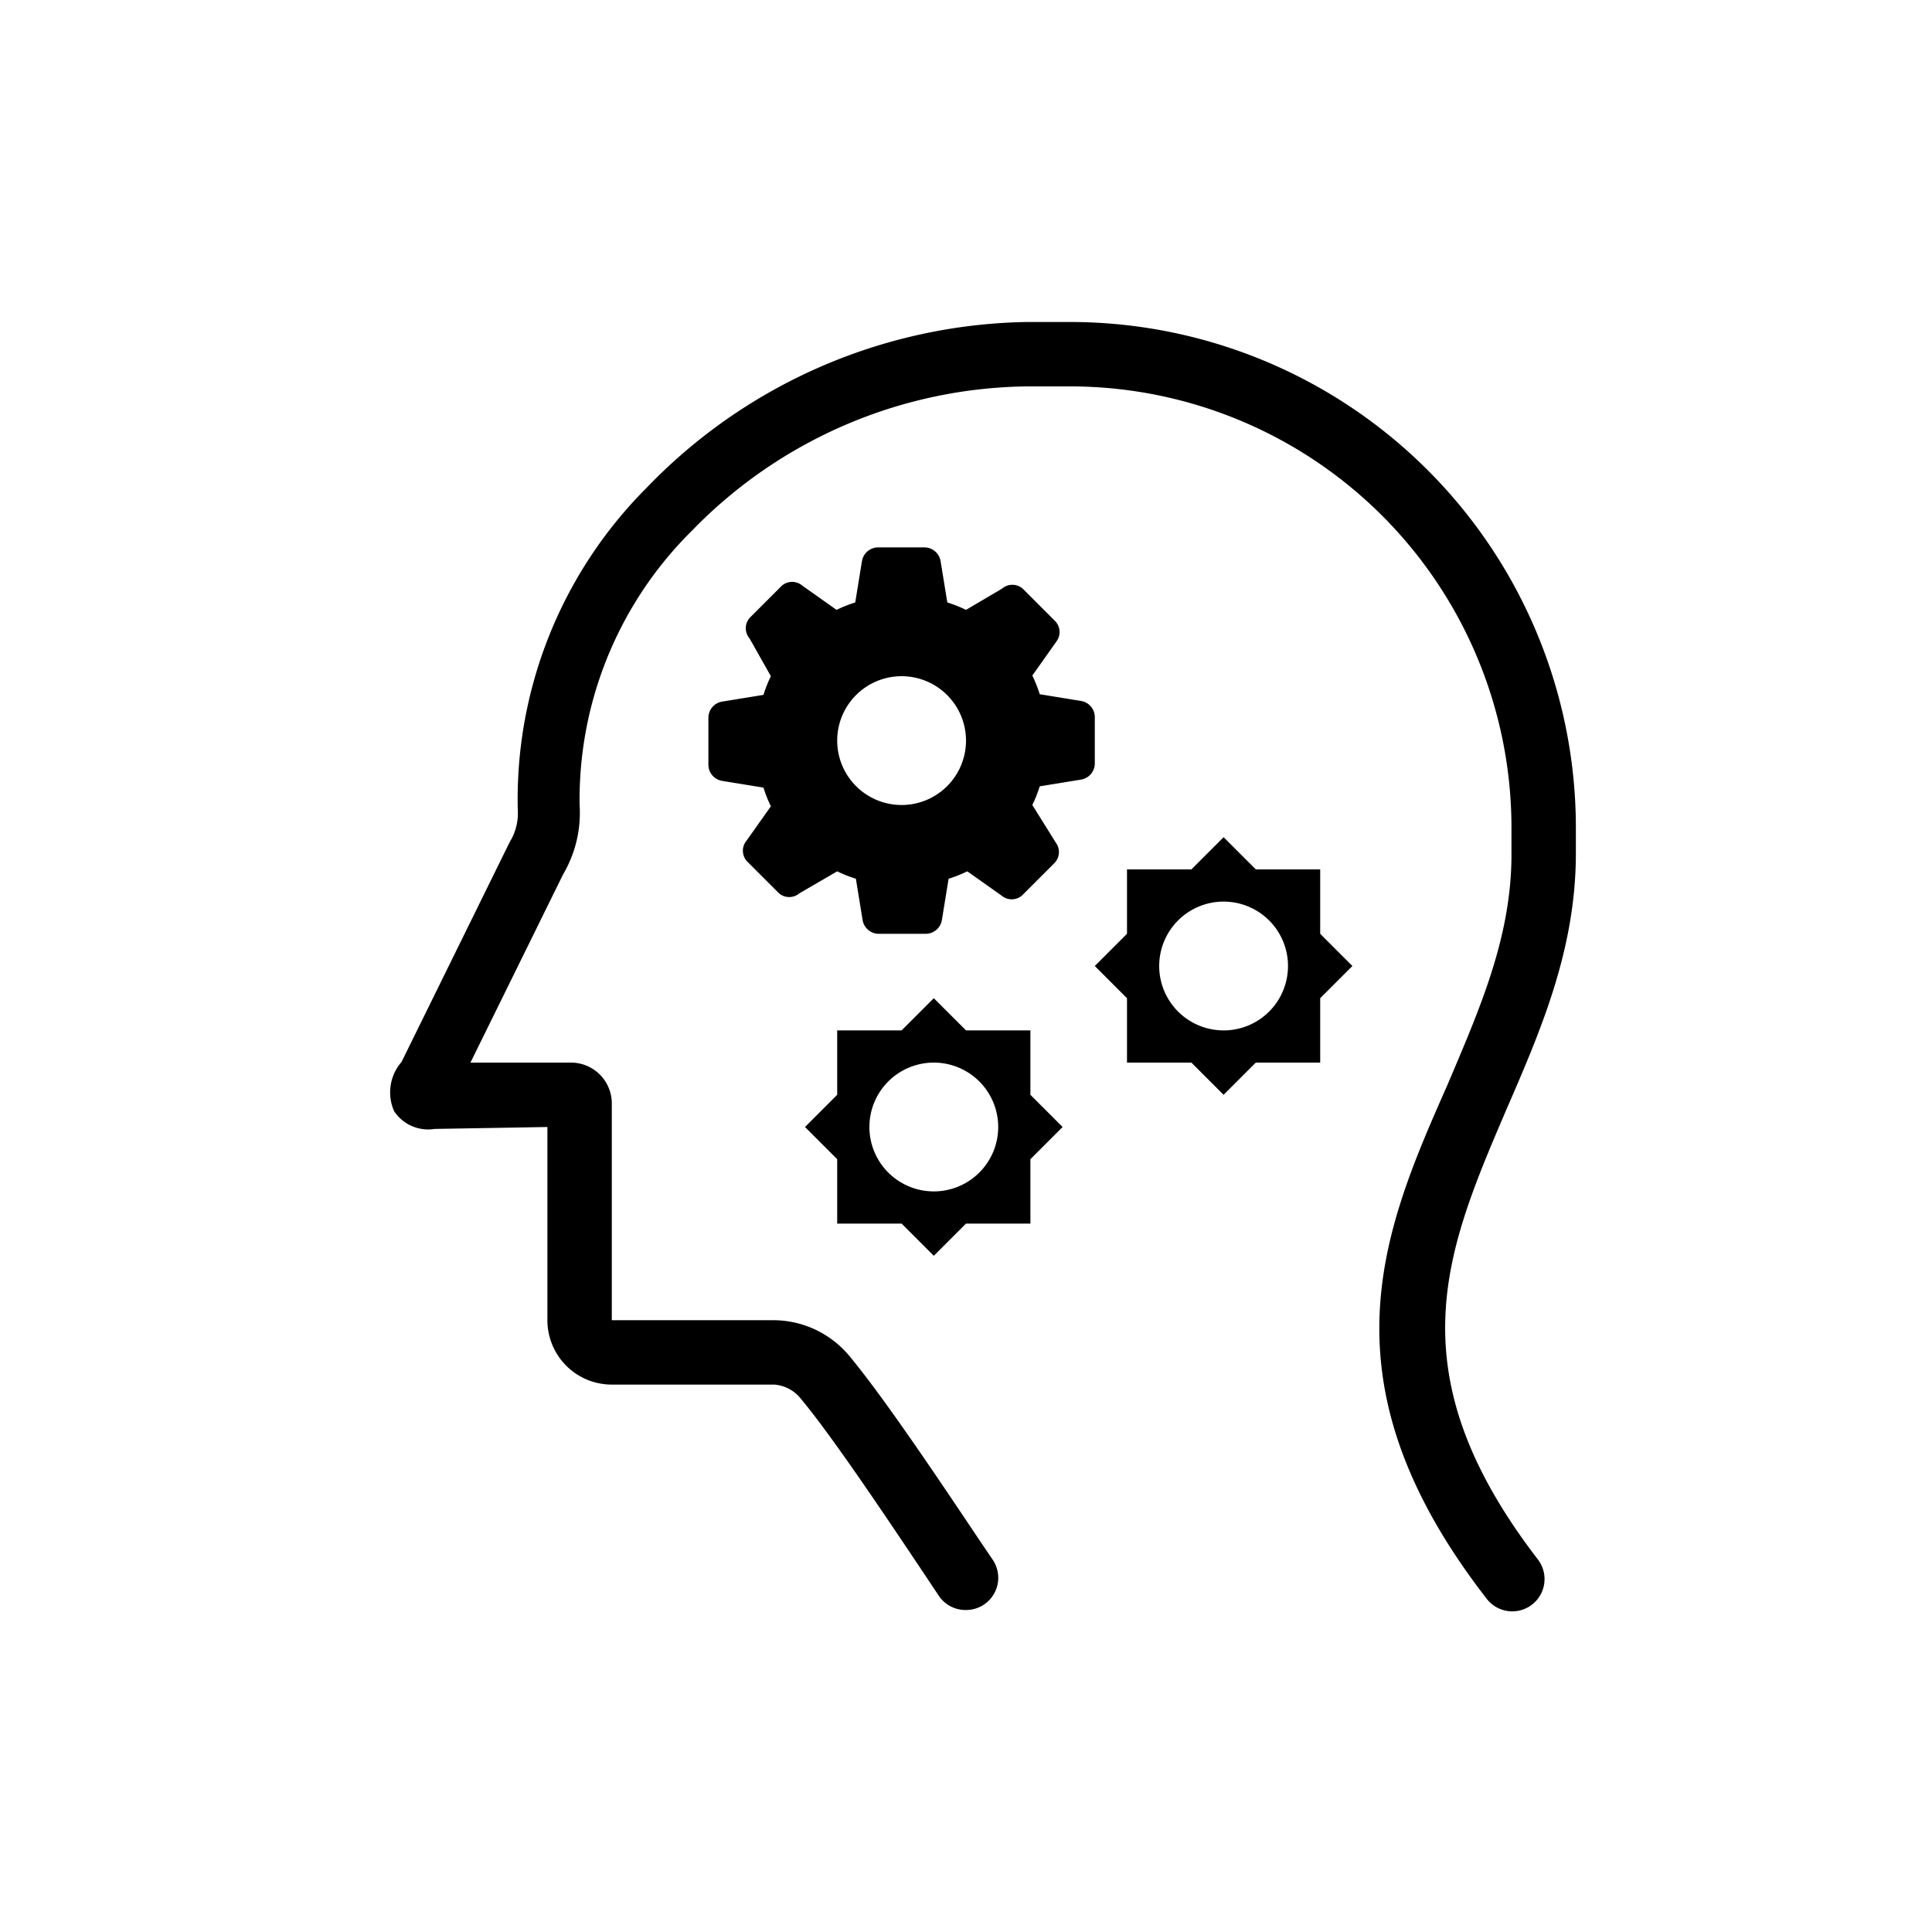 <svg id="Layer_1" data-name="Layer 1" xmlns="http://www.w3.org/2000/svg" viewBox="0 0 60 60"><title>Rules Security_60px  copy 5</title><path d="M41,29V27H39l-1-1-1,1H35v2l-1,1,1,1v2h2l1,1,1-1h2l0-2,1-1Zm-3,3a2,2,0,1,1,2-2A2,2,0,0,1,38.05,32Z"/><path d="M34,22.27a.51.51,0,0,0-.42-.5l-1.29-.21a4.12,4.12,0,0,0-.23-.58l.75-1.06a.49.49,0,0,0-.05-.64l-1-1a.49.49,0,0,0-.64,0L30,18.94a4.12,4.12,0,0,0-.58-.23l-.21-1.29a.51.51,0,0,0-.5-.42H27.27a.51.51,0,0,0-.5.42l-.21,1.29a4.12,4.12,0,0,0-.58.23l-1.06-.75a.49.49,0,0,0-.64,0l-1,1a.49.49,0,0,0,0,.64L23.94,21a4.12,4.12,0,0,0-.23.58l-1.29.21a.51.51,0,0,0-.42.5v1.46a.51.51,0,0,0,.42.5l1.29.21a4.12,4.12,0,0,0,.23.58l-.75,1.06a.49.49,0,0,0,0,.64l1,1a.49.49,0,0,0,.64,0L26,27.06a4.12,4.12,0,0,0,.58.23l.21,1.29a.51.51,0,0,0,.5.42h1.46a.51.51,0,0,0,.5-.42l.21-1.29a4.12,4.12,0,0,0,.58-.23l1.06.75a.49.49,0,0,0,.64,0l1-1a.49.49,0,0,0,.05-.64L32.06,25a4.12,4.12,0,0,0,.23-.58l1.29-.21a.51.51,0,0,0,.42-.5ZM28,25a2,2,0,1,1,2-2A2,2,0,0,1,28,25Z"/><path d="M32,34V32H30l-1-1-1,1H26v2l-1,1,1,1v2h2l1,1,1-1h2l0-2,1-1Zm-3,3a2,2,0,1,1,2-2A2,2,0,0,1,29,37Z"/><path d="M48.94,26.5v-.85A15.71,15.71,0,0,0,33.24,10H31.88a16.76,16.76,0,0,0-11.8,5.15,13.68,13.68,0,0,0-4,10,1.7,1.7,0,0,1-.25,1l-3.36,6.83a1.44,1.44,0,0,0-.23,1.53,1.27,1.27,0,0,0,1.26.55L17,35v6a2,2,0,0,0,2,2h5.05a1.16,1.16,0,0,1,.83.45c.94,1.13,2.5,3.45,3.87,5.5l.42.63A1,1,0,0,0,30,50a1,1,0,0,0,.56-.17,1,1,0,0,0,.27-1.39l-.42-.62c-1.47-2.2-3-4.46-4-5.67A3.08,3.08,0,0,0,24.05,41H19V34.24A1.27,1.27,0,0,0,17.7,33H14.61l2.88-5.85A3.76,3.76,0,0,0,18,25a11.75,11.75,0,0,1,3.49-8.52A14.73,14.73,0,0,1,31.88,12h1.36a13.71,13.71,0,0,1,13.7,13.69v.85c0,2.58-1,4.82-2,7.18-2,4.52-4,9.19,1.23,15.93a1,1,0,1,0,1.59-1.22c-4.47-5.81-2.86-9.57-1-13.92C47.85,32,48.94,29.49,48.94,26.5Z"/></svg>